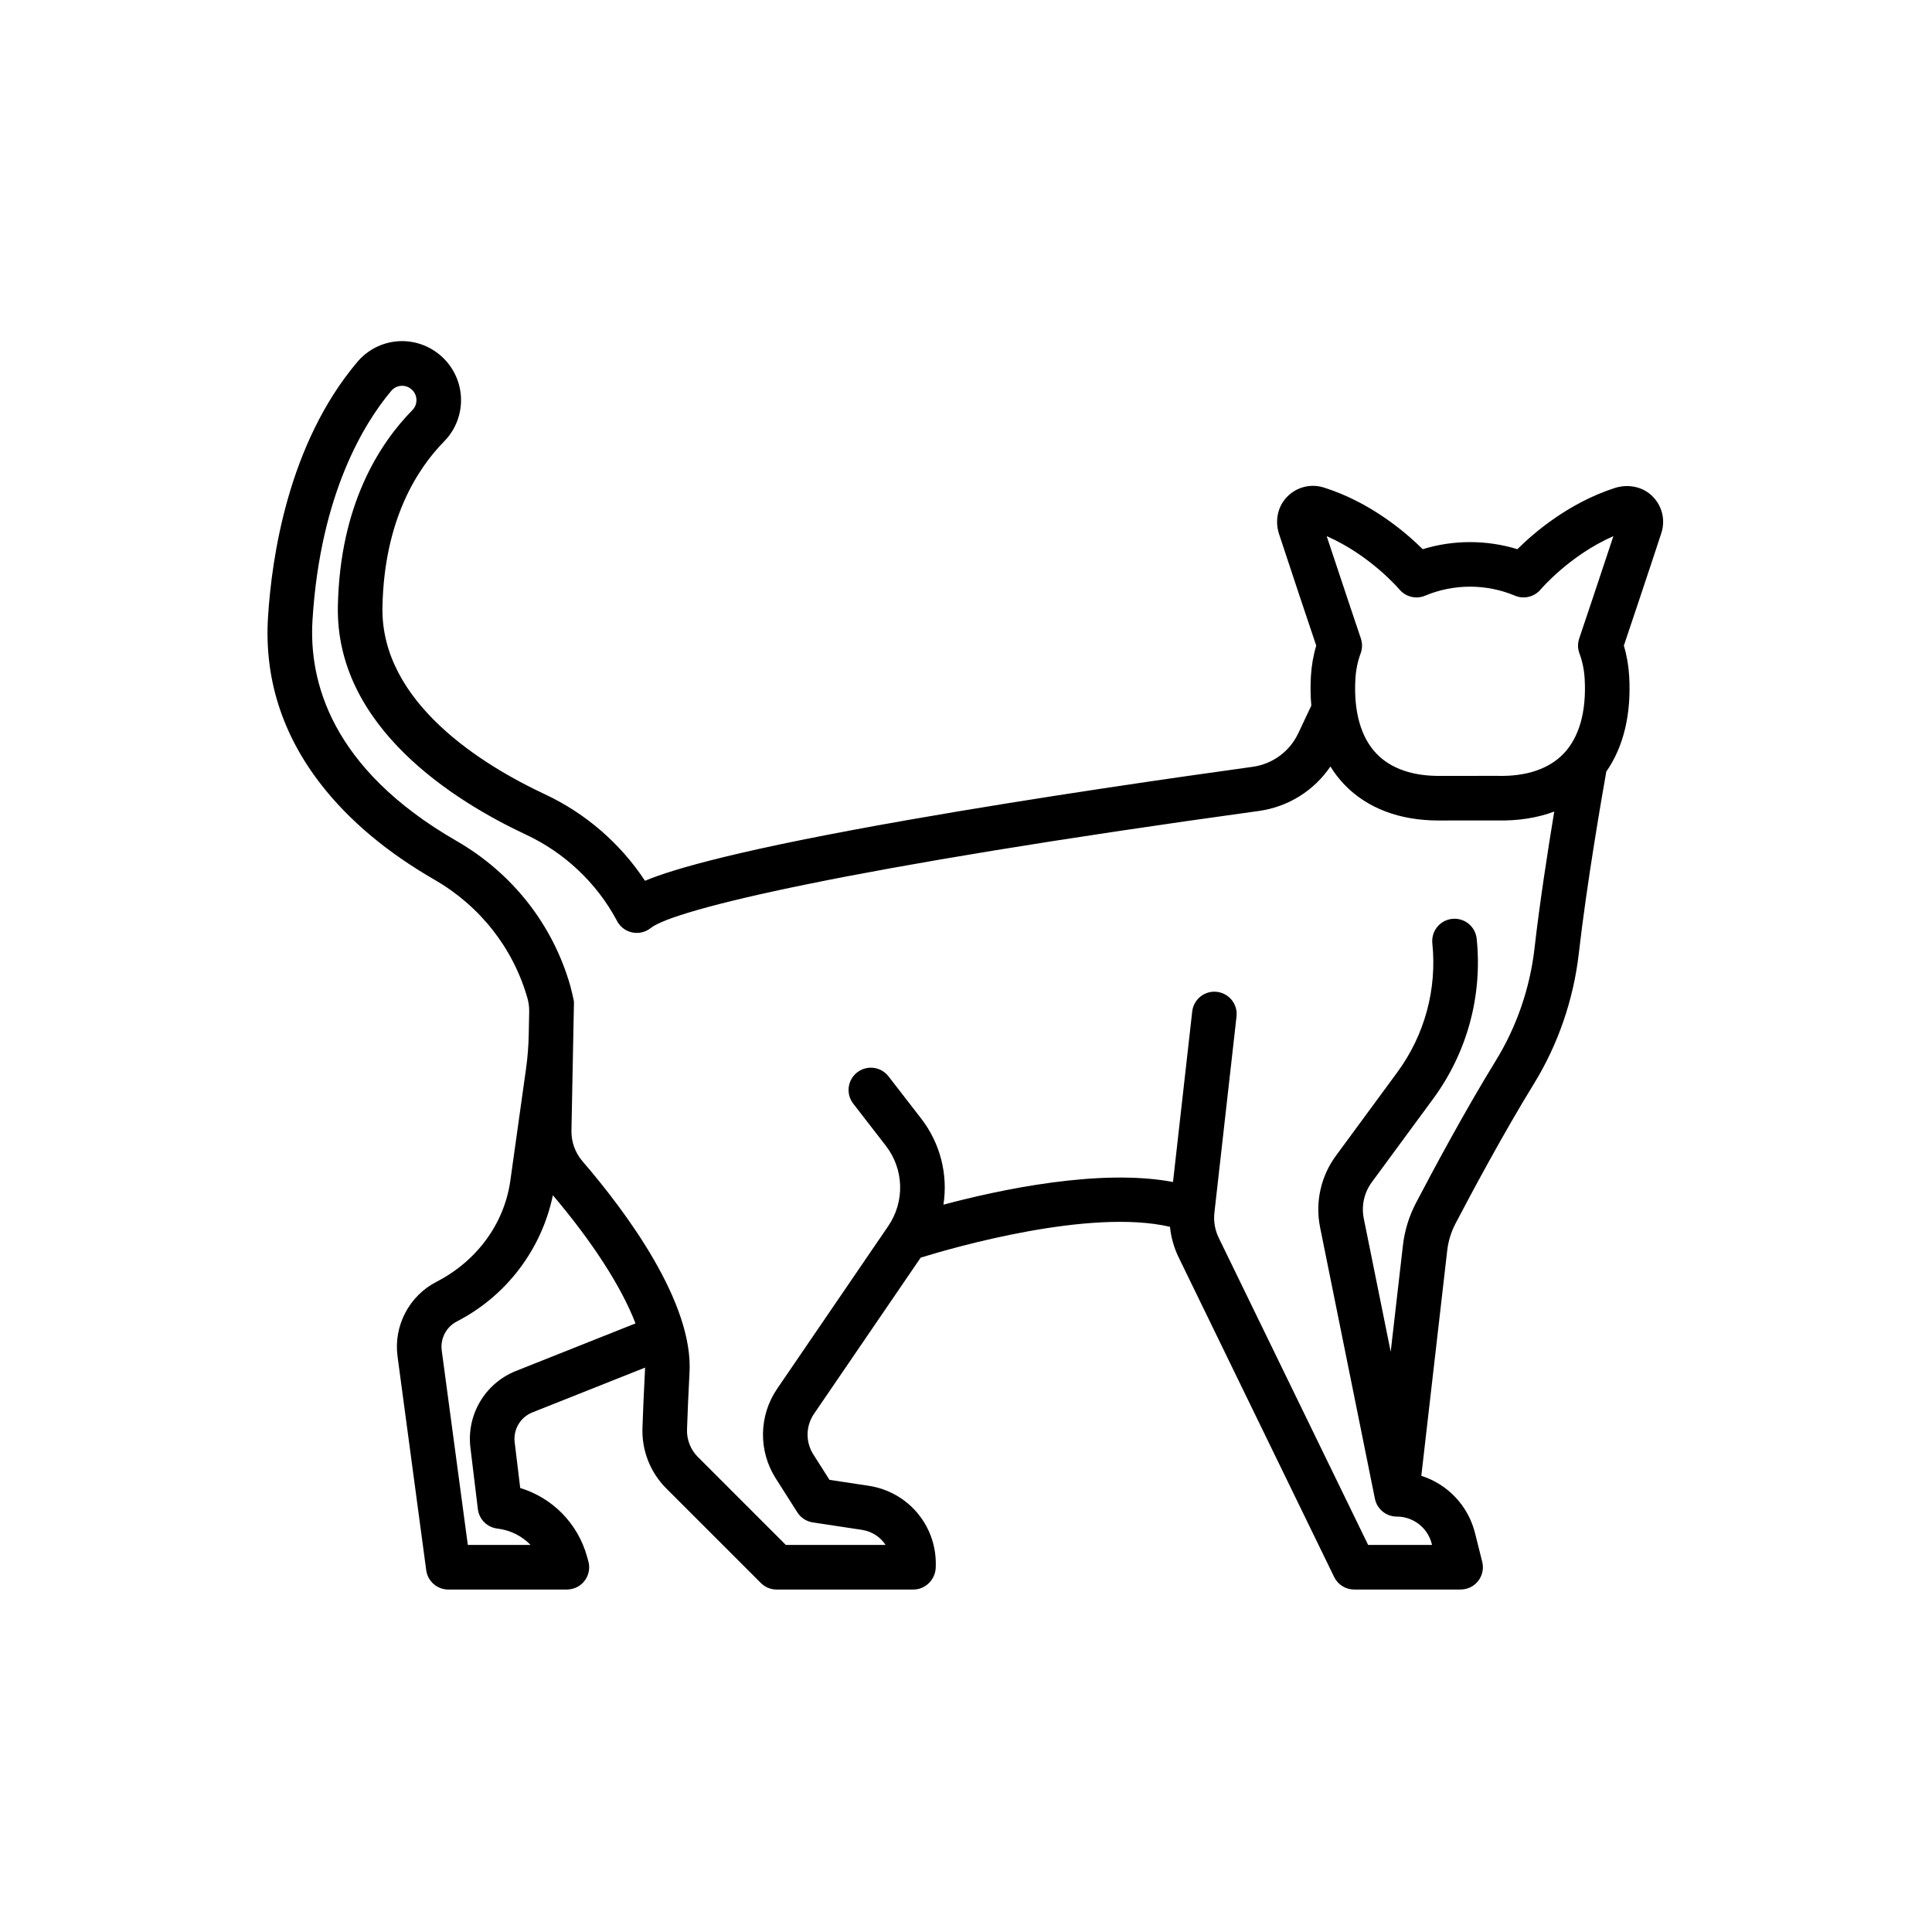 <svg version="1.1" id="Capa_1" xmlns="http://www.w3.org/2000/svg" xmlns:xlink="http://www.w3.org/1999/xlink" x="0px" y="0px"
	 viewBox="-90 -90 650 650" xml:space="preserve">
<path fill="currentColor" d="M465.321,76.386c-3.311-2.855-7.95-3.536-12.109-2.186c-15.471,5.019-27.112,15.016-32.71,20.568
	c-10.336-3.176-21.51-3.177-31.847,0c-5.665-5.619-17.521-15.79-33.272-20.748c-4.695-1.476-9.786-0.011-12.985,3.83
	c-2.714,3.258-3.4,7.757-2.083,11.787c3.928,12.021,10.288,30.958,12.517,37.583c-0.99,3.303-1.593,6.767-1.797,10.333
	c-0.195,3.42-0.137,6.697,0.142,9.835l-4.397,9.325c-2.881,6.11-8.646,10.35-15.338,11.272
	c-24.34,3.357-71.717,10.134-115.565,17.82c-56.753,9.947-79.236,16.497-88.88,20.521c-8.229-12.502-19.95-22.684-33.589-29.063
	c-20.714-9.687-55.369-30.754-54.737-63.015c0.573-29.193,11.615-46.438,20.777-55.765c3.912-3.982,5.965-9.463,5.631-15.038
	c-0.334-5.585-3.032-10.794-7.404-14.292c-8.456-6.765-20.539-5.585-27.509,2.683C6.967,59.355,1.411,97.464,0.163,117.731
	c-1.257,20.43,4.744,39.332,17.838,56.182c9.39,12.083,22.207,22.851,38.094,32.004c15.404,8.874,26.537,23.038,31.35,39.883h0
	c0.423,1.481,0.623,3.016,0.593,4.556l-0.153,7.786c-0.075,3.808-0.377,7.608-0.906,11.38L81.7,307.197
	c-2.071,14.783-11.557,27.215-24.833,34.041c-9.225,4.743-14.497,14.839-13.118,25.12l9.648,71.922
	c0.499,3.723,3.677,6.503,7.434,6.503h39.684c1.604,0,3.205-0.426,4.512-1.356c2.667-1.896,3.746-5.166,2.917-8.152l-0.428-1.542
	c-3.116-11.22-11.649-19.811-22.496-23.115l-1.865-15.386c-0.523-4.315,1.927-8.44,5.965-10.046l37.914-15.078
	c-0.006,0.402-0.02,0.799-0.048,1.185c-0.003,0.046-0.006,0.093-0.009,0.14c-0.374,7.112-0.654,13.518-0.833,19.04
	c-0.246,7.583,2.652,14.925,8.017,20.29l31.822,31.822c1.406,1.407,3.314,2.197,5.303,2.197h46.009c3.958,0,7.296-3.239,7.509-7.191
	c0.743-13.751-8.938-25.655-22.568-27.72l-13.158-1.993l-5.435-8.54c-2.671-4.198-2.584-9.564,0.222-13.673l35.887-52.55
	c10.906-3.368,56.903-16.665,83.875-10.366c0.355,3.551,1.335,7.025,2.915,10.271l52.318,107.543
	c1.255,2.581,3.874,4.219,6.744,4.219l35.585,0c1.577,0,3.151-0.409,4.447-1.306c2.656-1.839,3.782-5.042,3.039-8.012l-2.416-9.663
	c-2.332-9.326-9.295-16.48-18.074-19.277l8.713-75.8c0.364-3.164,1.304-6.229,2.78-9.05c5.418-10.354,16.062-30.256,26.394-47.059
	c8.12-13.205,13.344-28.387,15.106-43.907c2.682-23.613,7.939-53.773,9.242-61.113c5.775-8.266,8.434-19.208,7.701-32.043
	c-0.204-3.566-0.807-7.03-1.797-10.333c2.248-6.68,8.696-25.882,12.616-37.886c0,0,0,0,0,0
	C470.457,84.69,469.072,79.622,465.321,76.386z M83.577,371.247c-10.358,4.12-16.655,14.725-15.313,25.79l2.508,20.692
	c0.417,3.437,3.131,6.142,6.569,6.546c4.358,0.513,8.263,2.503,11.171,5.506h-21.12l-8.775-65.419
	c-0.538-4.005,1.516-7.938,5.109-9.786c16.658-8.567,28.496-24.242,32.285-42.448c13.497,15.917,23.12,30.958,27.801,43.117
	L83.577,371.247z M413.295,266.757c-10.563,17.176-21.385,37.409-26.896,47.941c-2.345,4.481-3.826,9.297-4.403,14.313
	l-4.111,35.769l-9.058-44.838c-0.858-4.249,0.122-8.688,2.69-12.18l20.663-28.102c11.422-15.534,16.619-34.651,14.634-53.831
	c-0.426-4.12-4.114-7.113-8.232-6.688c-4.12,0.426-7.115,4.112-6.688,8.232c1.6,15.463-2.59,30.876-11.799,43.401l-20.663,28.102
	c-5.066,6.89-7.001,15.651-5.308,24.036l18.447,91.312c0.707,3.499,3.782,6.015,7.352,6.015c5.584,0,10.431,3.784,11.786,9.202
	l0.086,0.344h-21.498L320.03,326.457c-1.28-2.631-1.784-5.558-1.456-8.466l7.438-66.006c0.464-4.116-2.497-7.829-6.613-8.292
	c-4.122-0.462-7.828,2.497-8.292,6.613l-6.464,57.363c-24.48-4.633-58.124,2.537-77.232,7.63c1.549-10.06-0.982-20.562-7.531-29.021
	l-10.959-14.155c-2.536-3.275-7.246-3.875-10.522-1.339c-3.275,2.536-3.875,7.247-1.339,10.522l10.959,14.155
	c6.128,7.916,6.453,18.789,0.807,27.057l-37.348,54.688c-6.195,9.071-6.387,20.919-0.49,30.186l7.266,11.418
	c1.164,1.828,3.062,3.064,5.204,3.389l16.53,2.504c3.389,0.513,6.218,2.422,7.963,5.08h-33.559l-29.625-29.625
	c-2.419-2.419-3.742-5.771-3.631-9.196c0.175-5.407,0.45-11.689,0.817-18.675c1.662-24.011-21.802-55.131-35.947-71.555
	c-2.493-2.895-3.825-6.579-3.75-10.374l0.846-43.156c0.015-0.746-1.235-5.523-1.235-5.523
	c-5.889-20.613-19.485-37.929-38.285-48.759c-42.32-24.381-49.705-53.844-48.448-74.268c2.64-42.907,17.736-66.753,26.5-77.148
	c1.687-2,4.617-2.281,6.669-0.638c1.456,1.165,1.754,2.677,1.801,3.475c0.047,0.791-0.066,2.315-1.358,3.63
	c-11.069,11.267-24.404,31.86-25.074,65.983c-0.799,40.744,39.366,65.667,63.379,76.896c12.869,6.018,23.641,16.179,30.333,28.611
	c0,0,0.35,0.648,0.418,0.762c1.104,1.84,2.951,3.124,5.061,3.518c2.142,0.401,4.359-0.153,6.063-1.513
	c7.807-6.232,66.066-20.287,204.567-39.385c9.915-1.367,18.596-6.842,24.113-14.964c1.39,2.24,2.979,4.314,4.789,6.185
	c7.596,7.854,18.485,11.98,31.55,11.98c0.487,0,19.667-0.016,19.667-0.016c0.043,0,0.086,0,0.129-0.001
	c7.053,0.163,13.495-0.86,19.166-2.992c-2.136,12.932-4.904,30.759-6.633,45.979C424.759,242.363,420.27,255.414,413.295,266.757z
	 M441.375,124.614c-0.612,1.663-0.623,3.512,0.011,5.211c0.995,2.668,1.587,5.556,1.76,8.582
	c0.629,11.008-1.849,19.732-7.166,25.229c-4.896,5.063-12.486,7.617-21.94,7.395c-0.073-0.002-0.144-0.002-0.215-0.002
	c-0.071,0-18.584-0.017-18.934,0.007c-9.349,0.17-16.855-2.375-21.715-7.399c-5.317-5.497-7.795-14.221-7.166-25.228
	c0.173-3.025,0.766-5.913,1.761-8.583c0.627-1.684,0.622-3.515,0.025-5.166c-0.626-1.859-6.841-20.313-11.448-34.275
	c14.646,6.394,24.358,17.796,24.456,17.912c2.11,2.533,5.629,3.39,8.67,2.112c9.6-4.039,20.61-4.039,30.208,0
	c3.027,1.273,6.544,0.416,8.659-2.098c0.108-0.128,9.821-11.532,24.467-17.926C448.236,104.24,442.08,122.524,441.375,124.614z"/>
</svg>
